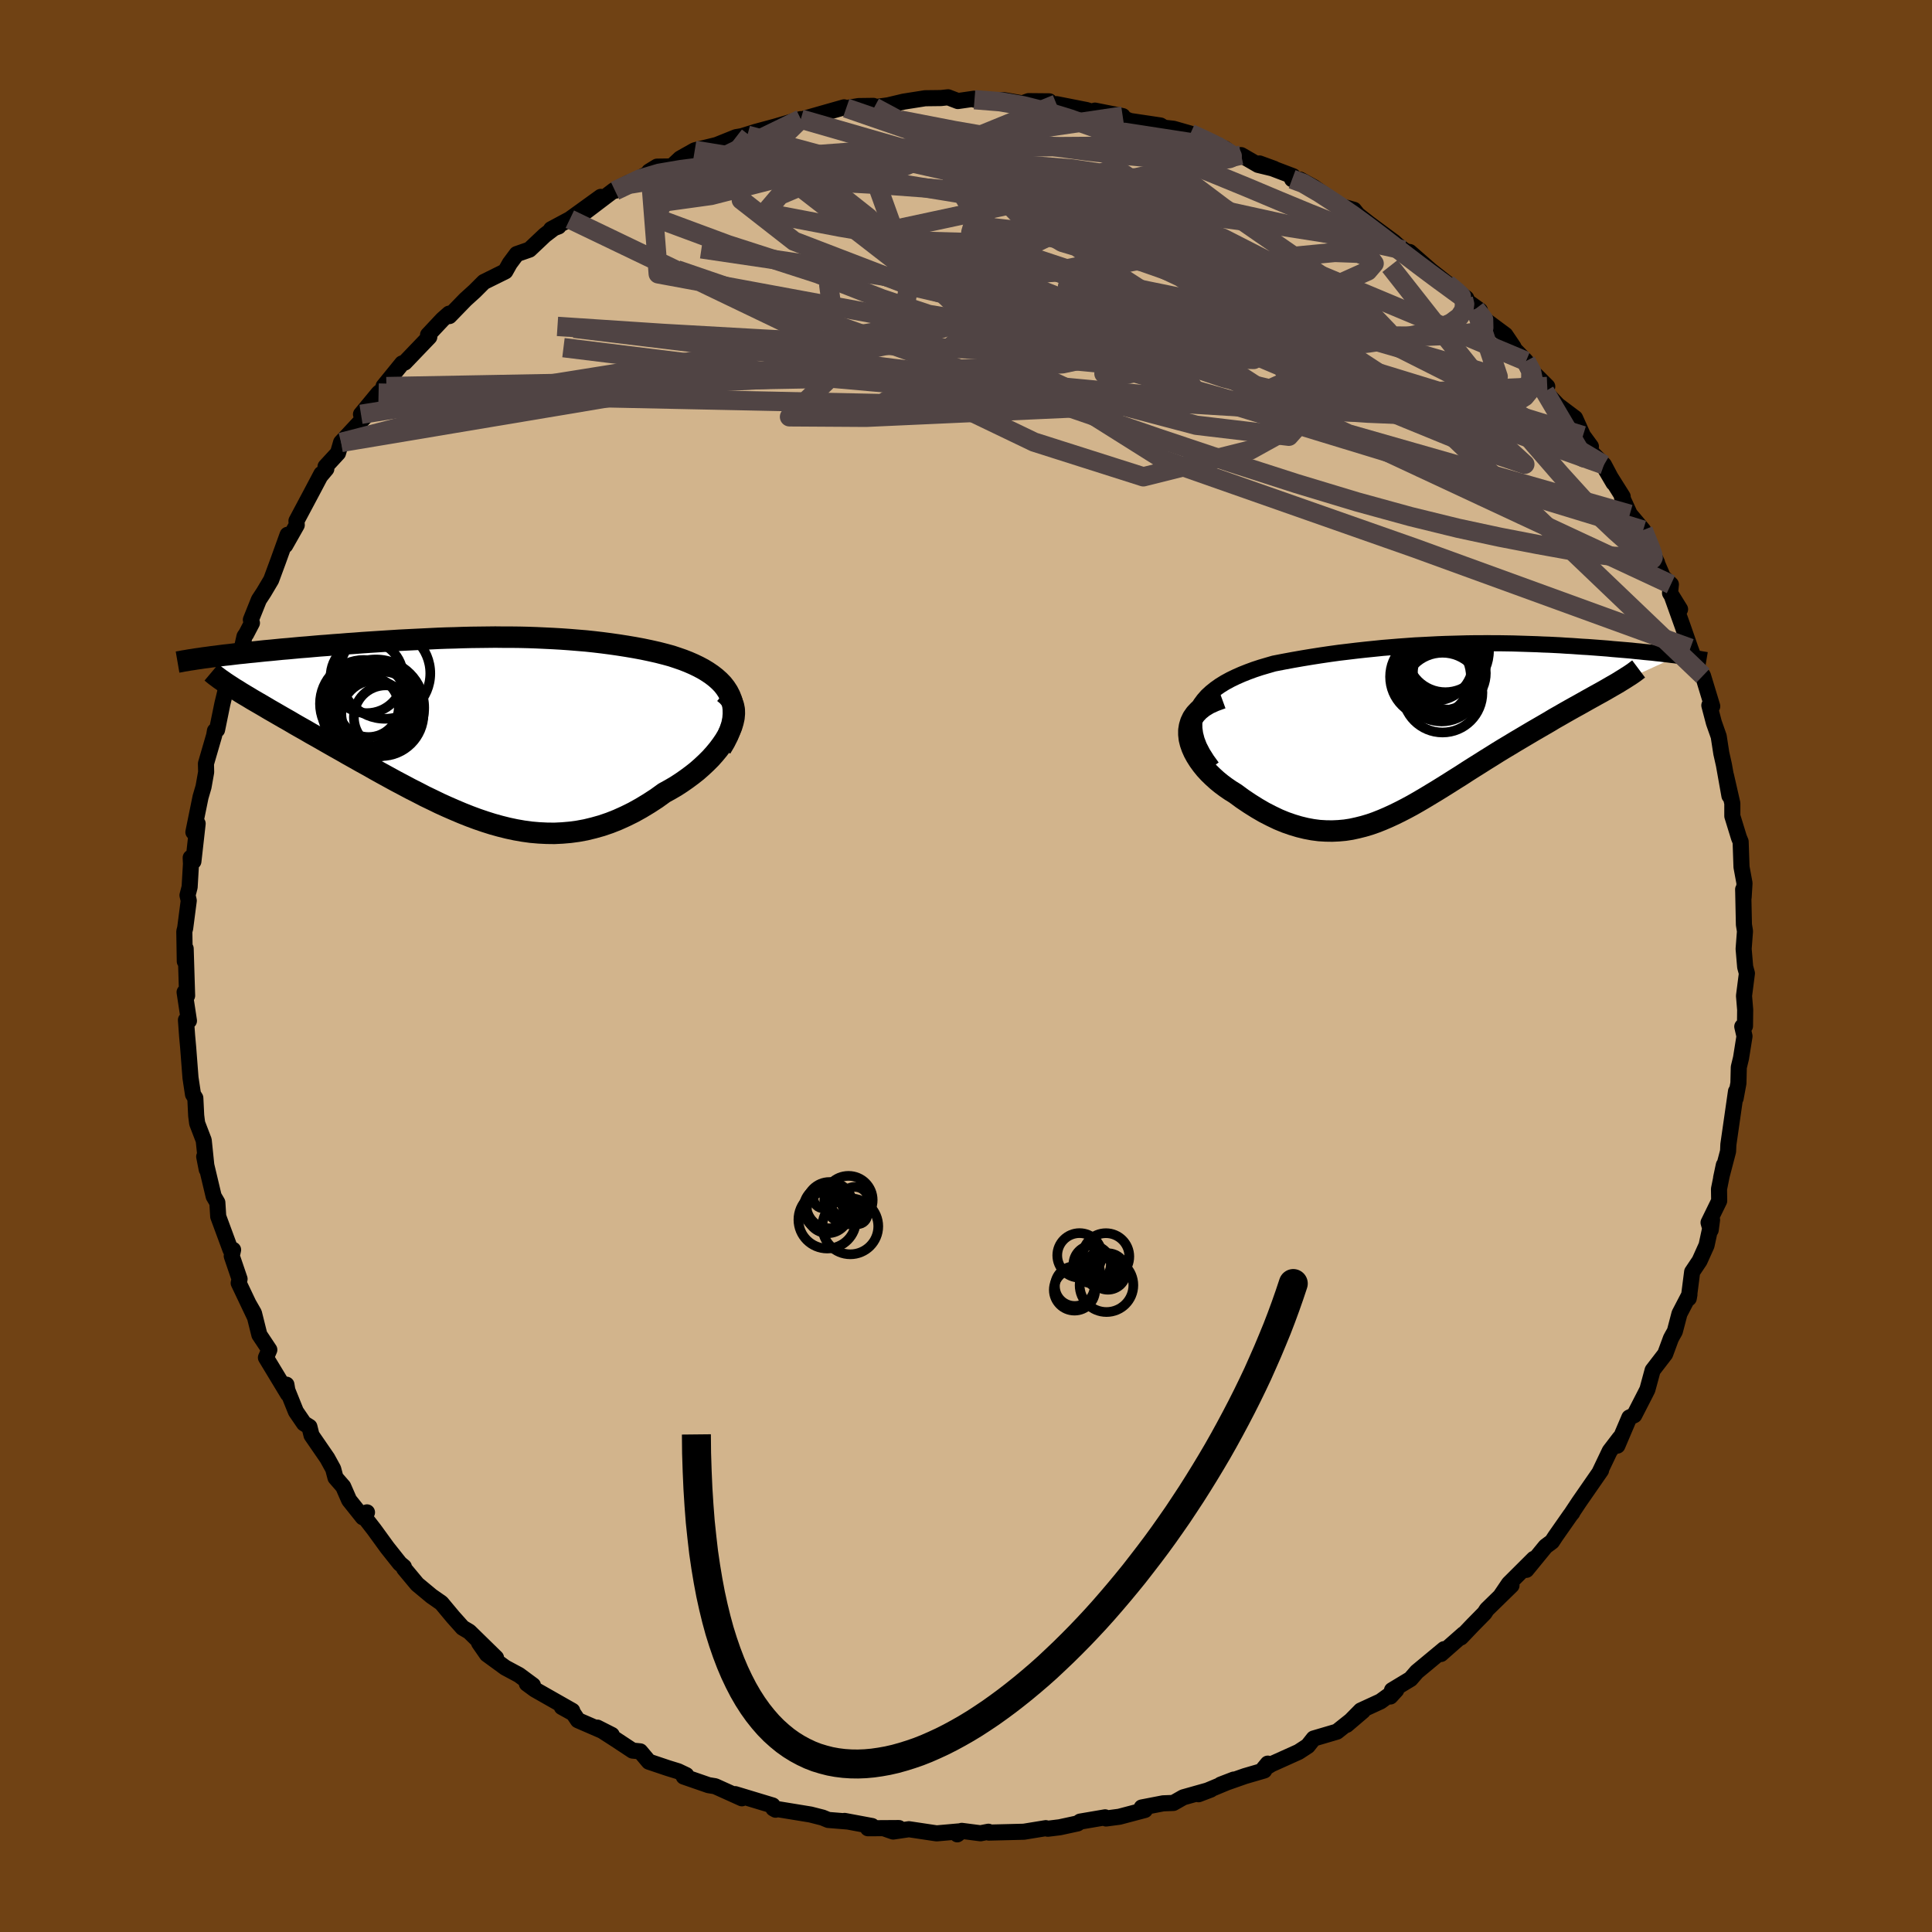<svg viewBox="-100 -100 200 200" xmlns="http://www.w3.org/2000/svg" width="500" height="500" id="face-svg">
    <defs>
      <clipPath id="leftEyeClipPath">
        <polyline points="27.3,-3.23 27.09,-3.64 26.83,-4.04 26.54,-4.41 26.2,-4.76 25.83,-5.09 25.43,-5.4 24.99,-5.7 24.53,-5.98 24.04,-6.24 23.52,-6.49 22.99,-6.72 22.43,-6.94 21.85,-7.14 21.25,-7.34 20.63,-7.51 19.85,-7.71 19.05,-7.89 18.24,-8.06 17.43,-8.21 16.6,-8.35 15.77,-8.48 14.93,-8.6 14.09,-8.71 13.24,-8.81 12.39,-8.9 11.54,-8.97 10.69,-9.04 9.84,-9.1 8.98,-9.15 8.13,-9.19 7.27,-9.23 6.42,-9.26 5.56,-9.28 4.71,-9.29 3.86,-9.29 3.01,-9.3 2.17,-9.29 1.32,-9.28 0.48,-9.27 -0.36,-9.25 -1.19,-9.22 -2.02,-9.2 -2.85,-9.17 -3.67,-9.13 -4.48,-9.09 -5.3,-9.05 -6.1,-9.01 -6.9,-8.97 -7.69,-8.92 -8.48,-8.87 -9.25,-8.82 -10.02,-8.77 -10.78,-8.72 -11.54,-8.66 -12.28,-8.61 -13.01,-8.55 -13.73,-8.5 -14.44,-8.44 -15.14,-8.39 -15.83,-8.33 -16.5,-8.27 -17.16,-8.22 -17.8,-8.16 -18.43,-8.1 -19.05,-8.05 -19.65,-7.99 -20.25,-7.93 -20.82,-7.88 -21.39,-7.82 -21.95,-7.76 -22.49,-7.71 -23.02,-7.65 -23.54,-7.6 -24.04,-7.54 -24.53,-7.48 -25.01,-7.43 -25.47,-7.37 -25.92,-7.31 -26.35,-7.26 -23.69,-3.78 -23.33,-3.55 -22.95,-3.32 -22.56,-3.09 -22.15,-2.84 -21.72,-2.59 -21.27,-2.33 -20.81,-2.06 -20.34,-1.78 -19.85,-1.5 -19.35,-1.21 -18.83,-0.91 -18.3,-0.61 -17.76,-0.29 -17.2,0.03 -16.63,0.35 -16.05,0.69 -15.44,1.03 -14.83,1.38 -14.2,1.74 -13.55,2.11 -12.89,2.48 -12.23,2.86 -11.55,3.24 -10.86,3.63 -10.15,4.02 -9.45,4.42 -8.73,4.82 -8,5.22 -7.27,5.62 -6.53,6.01 -5.78,6.41 -5.03,6.79 -4.28,7.18 -3.51,7.55 -2.75,7.92 -1.98,8.27 -1.2,8.61 -0.42,8.94 0.36,9.25 1.14,9.54 1.93,9.81 2.72,10.06 3.51,10.28 4.31,10.48 5.11,10.65 5.91,10.79 6.71,10.9 7.52,10.97 8.33,11.01 9.14,11.02 9.95,10.98 10.76,10.91 11.58,10.8 12.39,10.65 13.21,10.45 14.03,10.22 14.85,9.94 15.66,9.62 16.48,9.25 17.29,8.85 18.1,8.4 18.91,7.91 19.71,7.39 20.5,6.82 21.1,6.49 21.7,6.14 22.27,5.77 22.83,5.38 23.37,4.98 23.89,4.57 24.38,4.14 24.85,3.7 25.3,3.25 25.71,2.79 26.1,2.32 26.45,1.85 26.77,1.38 27.05,0.91 27.28,0.44" />
      </clipPath>
      <clipPath id="rightEyeClipPath">
        <polyline points="-25.06,-1.96 -24.81,-2.42 -24.5,-2.84 -24.14,-3.25 -23.73,-3.63 -23.28,-3.99 -22.8,-4.33 -22.28,-4.65 -21.73,-4.95 -21.15,-5.23 -20.54,-5.5 -19.91,-5.75 -19.26,-5.99 -18.59,-6.21 -17.91,-6.41 -17.22,-6.61 -16.24,-6.8 -15.27,-6.98 -14.3,-7.15 -13.33,-7.31 -12.37,-7.46 -11.42,-7.6 -10.48,-7.73 -9.55,-7.84 -8.64,-7.95 -7.73,-8.05 -6.84,-8.14 -5.97,-8.23 -5.11,-8.3 -4.26,-8.37 -3.43,-8.43 -2.61,-8.49 -1.8,-8.53 -1.01,-8.57 -0.24,-8.61 0.53,-8.64 1.28,-8.66 2.01,-8.68 2.74,-8.7 3.45,-8.71 4.15,-8.71 4.84,-8.72 5.53,-8.71 6.2,-8.71 6.86,-8.7 7.51,-8.69 8.15,-8.67 8.79,-8.65 9.41,-8.63 10.03,-8.61 10.64,-8.58 11.25,-8.56 11.84,-8.53 12.43,-8.5 13.01,-8.46 13.58,-8.43 14.15,-8.39 14.7,-8.35 15.25,-8.32 15.79,-8.28 16.32,-8.24 16.85,-8.2 17.36,-8.16 17.86,-8.11 18.35,-8.07 18.83,-8.03 19.31,-7.99 19.77,-7.95 20.22,-7.9 20.67,-7.86 21.11,-7.81 21.54,-7.77 21.97,-7.73 22.38,-7.68 22.78,-7.64 23.17,-7.59 23.56,-7.55 23.93,-7.5 24.29,-7.46 24.64,-7.41 17.76,-4.26 17.38,-4.04 17,-3.82 16.59,-3.59 16.17,-3.36 15.74,-3.12 15.29,-2.87 14.83,-2.61 14.35,-2.34 13.86,-2.07 13.36,-1.79 12.85,-1.5 12.33,-1.2 11.8,-0.9 11.27,-0.58 10.72,-0.26 10.15,0.07 9.58,0.4 8.99,0.75 8.4,1.1 7.79,1.46 7.18,1.83 6.56,2.2 5.94,2.58 5.32,2.97 4.69,3.36 4.06,3.76 3.42,4.16 2.79,4.56 2.16,4.97 1.52,5.37 0.89,5.77 0.25,6.17 -0.38,6.56 -1.01,6.94 -1.64,7.32 -2.27,7.69 -2.9,8.05 -3.53,8.39 -4.15,8.71 -4.78,9.02 -5.41,9.31 -6.04,9.58 -6.67,9.83 -7.3,10.05 -7.94,10.24 -8.58,10.4 -9.22,10.54 -9.87,10.64 -10.53,10.7 -11.19,10.73 -11.86,10.72 -12.53,10.68 -13.22,10.59 -13.91,10.46 -14.61,10.29 -15.31,10.08 -16.03,9.83 -16.76,9.53 -17.49,9.18 -18.23,8.8 -18.97,8.37 -19.72,7.9 -20.48,7.39 -21.23,6.84 -21.73,6.53 -22.21,6.2 -22.68,5.85 -23.12,5.49 -23.55,5.1 -23.95,4.71 -24.33,4.3 -24.67,3.88 -24.99,3.44 -25.27,3 -25.51,2.56 -25.71,2.11 -25.87,1.65 -25.98,1.2 -26.03,0.74" />
      </clipPath>
      <filter id="fuzzy">
        <feTurbulence id="turbulence" baseFrequency="0.05" numOctaves="3" type="noise" result="noise" />
        <feDisplacementMap in="SourceGraphic" in2="noise" scale="2" />
      </filter>
      <linearGradient id="rainbowGradient" x1="0%" y1="0%" x2="100%" y2="0%">
        <stop offset="0%" style="stop-color: [object Object]; stop-opacity: 1" />
        <stop offset="50%" style="stop-color: [object Object]; stop-opacity: 1" />
        <stop offset="100%" style="stop-color: [object Object]; stop-opacity: 1" />
      </linearGradient>
    </defs>
    <rect x="-100" y="-100" width="100%" height="100%" fill="rgb(112, 66, 20)" />
    <polyline id="faceContour" points="80.66,0.1 80.84,0.76 80.54,3.09 80.66,4.53 80.64,6.22 80.36,6.27 80.59,7.27 80.23,9.53 80,10.48 79.96,12.13 79.67,13.7 79.71,12.98 78.92,18.48 78.89,19.18 78.17,21.93 78.45,20.61 77.95,23.09 77.97,24.31 76.87,26.56 77.09,27.33 77.23,26.28 76.66,28.92 75.94,30.52 75.17,31.67 74.82,34.4 74.89,34.01 73.86,35.99 73.38,37.82 73.12,38.28 72.97,38.56 72.38,40.16 71.08,41.85 70.54,43.84 70.33,44.26 69.18,46.5 68.67,46.74 67.43,49.65 67.68,48.85 66.64,50.21 65.6,52.39 65.74,52.21 63.46,55.5 62.71,56.63 62.76,56.6 62.58,56.81 61.02,59.04 60.66,59.59 60,60.08 58.01,62.51 58.78,61.37 56.2,63.94 55.34,65.21 56.47,64.12 53.91,66.62 53.68,66.98 52.46,68.22 51.23,69.51 51.51,69.16 49.17,71.22 49.49,70.72 46.67,73.06 46.02,73.81 44.1,74.97 43.93,75.62 44.54,74.95 42.91,76.13 40.87,77.07 39.4,78.56 41.09,77.12 38.4,79.26 35.99,79.97 35.38,80.74 34.43,81.36 31.61,82.63 30.76,83.15 31.24,82.57 30.87,83.28 28.88,83.86 26.37,84.74 27.72,84.22 24.07,85.74 25.33,85.26 22.49,86.06 21.47,86.64 20.41,86.68 18.19,87.11 18.52,87.37 15.87,88.07 14.5,88.25 14.4,88.13 11.82,88.57 11.55,88.76 9.7,89.16 8.47,89.31 8.26,89.25 5.99,89.62 4.38,89.66 2.37,89.71 2.32,89.62 1.5,89.78 -0.44,89.53 -0.9,89.89 -0.55,89.57 -3.04,89.79 -5.91,89.36 -7.54,89.6 -8.49,89.27 -6.95,89.24 -10.15,89.26 -9.73,89.03 -12.57,88.5 -12.29,88.56 -14.26,88.4 -14.84,88.16 -16.09,87.84 -19.94,87.21 -19.71,87.34 -20.02,86.9 -23.89,85.73 -23.2,86.16 -25.97,84.91 -26.65,84.8 -29.22,83.91 -28.96,83.76 -29.8,83.36 -30.87,83.03 -32.83,82.37 -33.73,81.3 -34.52,81.22 -36.31,80.04 -38.17,78.84 -36.67,79.6 -40.17,78.08 -40.65,77.37 -41.84,76.71 -40.76,77.1 -44.63,74.9 -45.46,74.29 -44.83,74.46 -46.28,73.39 -47.7,72.63 -49.59,71.25 -50.41,70.07 -48.65,71.62 -51.42,68.91 -52.11,68.5 -53.11,67.38 -54.31,65.94 -55.33,65.23 -56.81,64 -58.16,62.38 -58.19,62.2 -58.61,61.85 -59.92,60.2 -61.27,58.34 -62.52,56.73 -62.01,56.56 -62.44,57.07 -63.86,55.29 -64.47,53.89 -65.27,52.97 -65.51,52.06 -66.12,50.95 -67.75,48.58 -67.97,47.7 -68.53,47.35 -69.37,46.12 -70.4,43.56 -70.35,43.34 -70.19,44.31 -72.47,40.54 -72.12,39.73 -73.15,38.18 -73.71,35.94 -74.26,34.98 -73.64,36.29 -75.29,32.82 -75.2,32.4 -76.01,30.02 -75.87,29.38 -76.14,29.37 -77.41,25.93 -77.5,24.49 -77.88,23.84 -78.67,20.52 -78.86,19.73 -78.6,21.06 -78.91,18.05 -79.59,16.28 -79.69,15.49 -79.78,13.67 -80.02,13.29 -80.28,11.57 -80.52,8.45 -80.63,7.23 -80.75,5.59 -80.44,5.67 -80.89,2.71 -80.67,2.8 -80.63,3.07 -80.78,-1.8 -80.87,-0.48 -80.92,-3.58 -80.83,-3.92 -80.46,-6.77 -80.59,-7.32 -80.37,-8.17 -80.23,-10.57 -80.26,-11.21 -79.98,-10.83 -79.54,-14.74 -79.98,-13.86 -79.24,-17.49 -78.93,-18.55 -78.66,-20.07 -78.68,-20.95 -77.83,-23.87 -77.75,-24.34 -77.53,-24.45 -76.98,-27.14 -76.41,-29.49 -76.57,-28.41 -76.01,-31.01 -75.04,-32.56 -74.69,-34.12 -74.51,-34.38 -73.92,-35.51 -74.03,-35.84 -73.2,-37.91 -72.69,-38.69 -71.93,-39.97 -71.21,-41.92 -70.23,-44.64 -70.47,-43.55 -69.28,-45.65 -69.31,-46.08 -67.75,-49.01 -66.73,-50.94 -66.85,-50.71 -66.22,-51.46 -66.3,-51.7 -65.01,-53.1 -64.69,-54.2 -62.07,-57.01 -62.63,-57.11 -60.81,-59.31 -60,-59.98 -60.16,-60.14 -60.29,-60.02 -58.37,-62.38 -58.1,-62.47 -55.56,-65.12 -55.69,-65.33 -54.19,-66.93 -53.51,-67.53 -53.48,-67.28 -51.82,-68.99 -50.86,-69.86 -49.91,-70.81 -47.69,-71.91 -47.23,-72.73 -46.51,-73.7 -45.19,-74.16 -43.6,-75.66 -42.59,-76.43 -42.18,-76.56 -42.95,-76.27 -41.01,-77.31 -37.81,-79.62 -39.73,-77.81 -36.45,-80.3 -34.92,-81.08 -36.33,-80.25 -32.69,-82.15 -32.8,-82.25 -31.98,-82.75 -30.46,-82.77 -29.59,-83.59 -28.08,-84.44 -25.82,-84.99 -23.81,-85.8 -22.63,-86 -23.5,-85.81 -21.77,-86.35 -19.7,-86.91 -17.1,-87.67 -18.76,-87.11 -16.31,-87.84 -14.77,-88.28 -12.62,-88.89 -12.4,-88.81 -11.12,-89.02 -9.59,-89.04 -9.49,-88.9 -8.05,-89.1 -6.45,-89.48 -4.23,-89.83 -2.59,-89.85 -1.86,-89.93 -0.84,-89.54 0.83,-89.78 1.67,-89.63 0.88,-89.68 3.95,-89.63 5.83,-89.3 6.47,-89.53 8.62,-89.51 8.75,-88.99 9.37,-89.22 12.47,-88.61 13.59,-88.27 13.35,-88.55 16.22,-87.98 15.28,-88.17 16.97,-87.48 20.13,-87.01 20.5,-86.78 21.48,-86.67 23.23,-86.17 24.05,-85.8 26.44,-84.75 26.8,-84.62 27.71,-83.92 28.49,-83.94 30.24,-82.93 31.89,-82.53 30.38,-83.08 33.85,-81.76 33.76,-81.45 34.6,-81.4 36.01,-80.62 38.76,-78.67 40.16,-78.28 41.01,-77.21 40.35,-77.94 41.73,-76.86 44.31,-74.95 44.62,-74.66 45.35,-74.11 46.07,-73.73 45.93,-73.91 48.12,-72 49.53,-70.89 51.79,-69.12 50.55,-69.77 53.2,-67.86 52.75,-68.03 53.81,-66.83 55.83,-65.33 56.68,-64.07 56.02,-64.62 57.97,-62.61 58.56,-61.59 60.17,-59.99 59.92,-59.47 61.29,-58.04 63.05,-56.72 63.87,-54.9 64.69,-53.78 64.52,-53.4 66.04,-51.88 67.03,-50.01 66.25,-51.34 67.98,-48.59 67.9,-48.56 68.72,-46.76 70.1,-45.12 71.33,-42.16 71.54,-41.75 71.13,-42.63 72.15,-40.27 72.97,-39.5 72.88,-38.61 73.92,-36.93 73.06,-38.32 74.19,-35.16 74.98,-32.89 75.63,-31.13 75.94,-30.6 76.29,-30.05 77.25,-26.89 76.95,-26.98 77.42,-25.19 77.92,-23.77 78.19,-22.02 78.46,-20.82 79.03,-17.62 78.67,-19.73 79.33,-16.84 79.33,-15.52 80.02,-13.28 80.19,-12.87 80.28,-10.25 80.59,-8.57 80.5,-7.11 80.45,-7.93 80.46,-7.59 80.53,-4.28 80.64,-3.6 80.5,-1.77 80.66,0.1 80.84,0.76" fill="rgb(210, 180, 140)" stroke="black" stroke-width="1.667" stroke-linejoin="round" filter="url(#fuzzy)" />
    <g transform="translate(49.1 -24.7)">
      <polyline id="rightCountour" points="-25.06,-1.96 -24.81,-2.42 -24.5,-2.84 -24.14,-3.25 -23.73,-3.63 -23.28,-3.99 -22.8,-4.33 -22.28,-4.65 -21.73,-4.95 -21.15,-5.23 -20.54,-5.5 -19.91,-5.75 -19.26,-5.99 -18.59,-6.21 -17.91,-6.41 -17.22,-6.61 -16.24,-6.8 -15.27,-6.98 -14.3,-7.15 -13.33,-7.31 -12.37,-7.46 -11.42,-7.6 -10.48,-7.73 -9.55,-7.84 -8.64,-7.95 -7.73,-8.05 -6.84,-8.14 -5.97,-8.23 -5.11,-8.3 -4.26,-8.37 -3.43,-8.43 -2.61,-8.49 -1.8,-8.53 -1.01,-8.57 -0.24,-8.61 0.53,-8.64 1.28,-8.66 2.01,-8.68 2.74,-8.7 3.45,-8.71 4.15,-8.71 4.84,-8.72 5.53,-8.71 6.2,-8.71 6.86,-8.7 7.51,-8.69 8.15,-8.67 8.79,-8.65 9.41,-8.63 10.03,-8.61 10.64,-8.58 11.25,-8.56 11.84,-8.53 12.43,-8.5 13.01,-8.46 13.58,-8.43 14.15,-8.39 14.7,-8.35 15.25,-8.32 15.79,-8.28 16.32,-8.24 16.85,-8.2 17.36,-8.16 17.86,-8.11 18.35,-8.07 18.83,-8.03 19.31,-7.99 19.77,-7.95 20.22,-7.9 20.67,-7.86 21.11,-7.81 21.54,-7.77 21.97,-7.73 22.38,-7.68 22.78,-7.64 23.17,-7.59 23.56,-7.55 23.93,-7.5 24.29,-7.46 24.64,-7.41 17.76,-4.26 17.38,-4.04 17,-3.82 16.59,-3.59 16.17,-3.36 15.74,-3.12 15.29,-2.87 14.83,-2.61 14.35,-2.34 13.86,-2.07 13.36,-1.79 12.85,-1.5 12.33,-1.2 11.8,-0.9 11.27,-0.58 10.72,-0.26 10.15,0.07 9.58,0.4 8.99,0.75 8.4,1.1 7.79,1.46 7.18,1.83 6.56,2.2 5.94,2.58 5.32,2.97 4.69,3.36 4.06,3.76 3.42,4.16 2.79,4.56 2.16,4.97 1.52,5.37 0.89,5.77 0.25,6.17 -0.38,6.56 -1.01,6.94 -1.64,7.32 -2.27,7.69 -2.9,8.05 -3.53,8.39 -4.15,8.71 -4.78,9.02 -5.41,9.31 -6.04,9.58 -6.67,9.83 -7.3,10.05 -7.94,10.24 -8.58,10.4 -9.22,10.54 -9.87,10.64 -10.53,10.7 -11.19,10.73 -11.86,10.72 -12.53,10.68 -13.22,10.59 -13.91,10.46 -14.61,10.29 -15.31,10.08 -16.03,9.83 -16.76,9.53 -17.49,9.18 -18.23,8.8 -18.97,8.37 -19.72,7.9 -20.48,7.39 -21.23,6.84 -21.73,6.53 -22.21,6.2 -22.68,5.85 -23.12,5.49 -23.55,5.1 -23.95,4.71 -24.33,4.3 -24.67,3.88 -24.99,3.44 -25.27,3 -25.51,2.56 -25.71,2.11 -25.87,1.65 -25.98,1.2 -26.03,0.74" fill="white" stroke="white" stroke-width="0" stroke-linejoin="round" filter="url(#fuzzy)" />
    </g>
    <g transform="translate(-51.74 -24.75)">
      <polyline id="leftCountour" points="27.3,-3.23 27.09,-3.64 26.83,-4.04 26.54,-4.41 26.2,-4.76 25.83,-5.09 25.43,-5.4 24.99,-5.7 24.53,-5.98 24.04,-6.24 23.52,-6.49 22.99,-6.72 22.43,-6.94 21.85,-7.14 21.25,-7.34 20.63,-7.51 19.85,-7.71 19.05,-7.89 18.24,-8.06 17.43,-8.21 16.6,-8.35 15.77,-8.48 14.93,-8.6 14.09,-8.71 13.24,-8.81 12.39,-8.9 11.54,-8.97 10.69,-9.04 9.84,-9.1 8.98,-9.15 8.13,-9.19 7.27,-9.23 6.42,-9.26 5.56,-9.28 4.71,-9.29 3.86,-9.29 3.01,-9.3 2.17,-9.29 1.32,-9.28 0.48,-9.27 -0.36,-9.25 -1.19,-9.22 -2.02,-9.2 -2.85,-9.17 -3.67,-9.13 -4.48,-9.09 -5.3,-9.05 -6.1,-9.01 -6.9,-8.97 -7.69,-8.92 -8.48,-8.87 -9.25,-8.82 -10.02,-8.77 -10.78,-8.72 -11.54,-8.66 -12.28,-8.61 -13.01,-8.55 -13.73,-8.5 -14.44,-8.44 -15.14,-8.39 -15.83,-8.33 -16.5,-8.27 -17.16,-8.22 -17.8,-8.16 -18.43,-8.1 -19.05,-8.05 -19.65,-7.99 -20.25,-7.93 -20.82,-7.88 -21.39,-7.82 -21.95,-7.76 -22.49,-7.71 -23.02,-7.65 -23.54,-7.6 -24.04,-7.54 -24.53,-7.48 -25.01,-7.43 -25.47,-7.37 -25.92,-7.31 -26.35,-7.26 -23.69,-3.78 -23.33,-3.55 -22.95,-3.32 -22.56,-3.09 -22.15,-2.84 -21.72,-2.59 -21.27,-2.33 -20.81,-2.06 -20.34,-1.78 -19.85,-1.5 -19.35,-1.21 -18.83,-0.91 -18.3,-0.61 -17.76,-0.29 -17.2,0.03 -16.63,0.35 -16.05,0.69 -15.44,1.03 -14.83,1.38 -14.2,1.74 -13.55,2.11 -12.89,2.48 -12.23,2.86 -11.55,3.24 -10.86,3.63 -10.15,4.02 -9.45,4.42 -8.73,4.82 -8,5.22 -7.27,5.62 -6.53,6.01 -5.78,6.41 -5.03,6.79 -4.28,7.18 -3.51,7.55 -2.75,7.92 -1.98,8.27 -1.2,8.61 -0.42,8.94 0.36,9.25 1.14,9.54 1.93,9.81 2.72,10.06 3.51,10.28 4.31,10.48 5.11,10.65 5.91,10.79 6.71,10.9 7.52,10.97 8.33,11.01 9.14,11.02 9.95,10.98 10.76,10.91 11.58,10.8 12.39,10.65 13.21,10.45 14.03,10.22 14.85,9.94 15.66,9.62 16.48,9.25 17.29,8.85 18.1,8.4 18.91,7.91 19.71,7.39 20.5,6.82 21.1,6.49 21.7,6.14 22.27,5.77 22.83,5.38 23.37,4.98 23.89,4.57 24.38,4.14 24.85,3.7 25.3,3.25 25.71,2.79 26.1,2.32 26.45,1.85 26.77,1.38 27.05,0.91 27.28,0.44" fill="white" stroke="white" stroke-width="0" stroke-linejoin="round" filter="url(#fuzzy)" />
    </g>
    <g transform="translate(49.1 -24.7)">
      <polyline id="rightUpper" points="-23.62,4.12 -24.17,3.36 -24.62,2.64 -24.97,1.96 -25.22,1.31 -25.38,0.69 -25.46,0.1 -25.47,-0.46 -25.4,-0.99 -25.26,-1.49 -25.06,-1.96 -24.81,-2.42 -24.5,-2.84 -24.14,-3.25 -23.73,-3.63 -23.28,-3.99 -22.8,-4.33 -22.28,-4.65 -21.73,-4.95 -21.15,-5.23 -20.54,-5.5 -19.91,-5.75 -19.26,-5.99 -18.59,-6.21 -17.91,-6.41 -17.22,-6.61 -16.24,-6.8 -15.27,-6.98 -14.3,-7.15 -13.33,-7.31 -12.37,-7.46 -11.42,-7.6 -10.48,-7.73 -9.55,-7.84 -8.64,-7.95 -7.73,-8.05 -6.84,-8.14 -5.97,-8.23 -5.11,-8.3 -4.26,-8.37 -3.43,-8.43 -2.61,-8.49 -1.8,-8.53 -1.01,-8.57 -0.24,-8.61 0.53,-8.64 1.28,-8.66 2.01,-8.68 2.74,-8.7 3.45,-8.71 4.15,-8.71 4.84,-8.72 5.53,-8.71 6.2,-8.71 6.86,-8.7 7.51,-8.69 8.15,-8.67 8.79,-8.65 9.41,-8.63 10.03,-8.61 10.64,-8.58 11.25,-8.56 11.84,-8.53 12.43,-8.5 13.01,-8.46 13.58,-8.43 14.15,-8.39 14.7,-8.35 15.25,-8.32 15.79,-8.28 16.32,-8.24 16.85,-8.2 17.36,-8.16 17.86,-8.11 18.35,-8.07 18.83,-8.03 19.31,-7.99 19.77,-7.95 20.22,-7.9 20.67,-7.86 21.11,-7.81 21.54,-7.77 21.97,-7.73 22.38,-7.68 22.78,-7.64 23.17,-7.59 23.56,-7.55 23.93,-7.5 24.29,-7.46 24.64,-7.41 24.98,-7.37 25.31,-7.32 25.63,-7.28 25.94,-7.23 26.23,-7.19 26.52,-7.14 26.79,-7.1 27.06,-7.05 27.31,-7.01 27.55,-6.97" fill="none" stroke="black" stroke-width="1.667" stroke-linejoin="round" filter="url(#fuzzy)" />
      <polyline id="rightLower" points="-22.62,-3.02 -23.36,-2.75 -24,-2.46 -24.54,-2.13 -24.99,-1.77 -25.35,-1.39 -25.63,-0.99 -25.83,-0.57 -25.96,-0.14 -26.03,0.3 -26.03,0.74 -25.98,1.2 -25.87,1.65 -25.71,2.11 -25.51,2.56 -25.27,3 -24.99,3.44 -24.67,3.88 -24.33,4.3 -23.95,4.71 -23.55,5.1 -23.12,5.49 -22.68,5.85 -22.21,6.2 -21.73,6.53 -21.23,6.84 -20.48,7.39 -19.72,7.9 -18.97,8.37 -18.23,8.8 -17.49,9.18 -16.76,9.53 -16.03,9.83 -15.31,10.08 -14.61,10.29 -13.91,10.46 -13.22,10.59 -12.53,10.68 -11.86,10.72 -11.19,10.73 -10.53,10.7 -9.87,10.64 -9.22,10.54 -8.58,10.4 -7.94,10.24 -7.3,10.05 -6.67,9.83 -6.04,9.58 -5.41,9.31 -4.78,9.02 -4.15,8.71 -3.53,8.39 -2.9,8.05 -2.27,7.69 -1.64,7.32 -1.01,6.94 -0.38,6.56 0.25,6.17 0.89,5.77 1.52,5.37 2.16,4.97 2.79,4.56 3.42,4.16 4.06,3.76 4.69,3.36 5.32,2.97 5.94,2.58 6.56,2.2 7.18,1.83 7.79,1.46 8.4,1.1 8.99,0.75 9.58,0.4 10.15,0.07 10.72,-0.26 11.27,-0.58 11.8,-0.9 12.33,-1.2 12.85,-1.5 13.36,-1.79 13.86,-2.07 14.35,-2.34 14.83,-2.61 15.29,-2.87 15.74,-3.12 16.17,-3.36 16.59,-3.59 17,-3.82 17.38,-4.04 17.76,-4.26 18.11,-4.46 18.45,-4.66 18.77,-4.86 19.08,-5.05 19.36,-5.23 19.63,-5.4 19.88,-5.57 20.12,-5.74 20.33,-5.9 20.53,-6.05" fill="none" stroke="black" stroke-width="2.222" stroke-linejoin="round" filter="url(#fuzzy)" />
      <circle r="3.942" cx="-0.548" cy="-6.711" stroke="black" fill="none" stroke-width="1.0" filter="url(#fuzzy)" clip-path="url(#rightEyeClipPath)" /><circle r="4.01" cx="0.142" cy="-4.626" stroke="black" fill="none" stroke-width="1.0" filter="url(#fuzzy)" clip-path="url(#rightEyeClipPath)" /><circle r="4.25" cx="-0.063" cy="-4.946" stroke="black" fill="none" stroke-width="1.0" filter="url(#fuzzy)" clip-path="url(#rightEyeClipPath)" /><circle r="4.128" cx="0.232" cy="-3.601" stroke="black" fill="none" stroke-width="1.0" filter="url(#fuzzy)" clip-path="url(#rightEyeClipPath)" /><circle r="3.776" cx="0.937" cy="-5.616" stroke="black" fill="none" stroke-width="1.0" filter="url(#fuzzy)" clip-path="url(#rightEyeClipPath)" /><circle r="4.182" cx="-1.018" cy="-5.241" stroke="black" fill="none" stroke-width="1.0" filter="url(#fuzzy)" clip-path="url(#rightEyeClipPath)" /><circle r="3.992" cx="0.522" cy="-7.636" stroke="black" fill="none" stroke-width="1.0" filter="url(#fuzzy)" clip-path="url(#rightEyeClipPath)" /><circle r="4.568" cx="0.472" cy="-7.926" stroke="black" fill="none" stroke-width="1.0" filter="url(#fuzzy)" clip-path="url(#rightEyeClipPath)" /><circle r="4.49" cx="-0.008" cy="-6.231" stroke="black" fill="none" stroke-width="1.0" filter="url(#fuzzy)" clip-path="url(#rightEyeClipPath)" /><circle r="3.924" cx="0.142" cy="-5.006" stroke="black" fill="none" stroke-width="1.0" filter="url(#fuzzy)" clip-path="url(#rightEyeClipPath)" />
      </g>
    <g transform="translate(-51.74 -24.75)">
      <polyline id="leftUpper" points="26.38,2.2 26.77,1.54 27.09,0.9 27.33,0.29 27.51,-0.28 27.62,-0.84 27.66,-1.36 27.65,-1.87 27.59,-2.35 27.47,-2.8 27.3,-3.23 27.09,-3.64 26.83,-4.04 26.54,-4.41 26.2,-4.76 25.83,-5.09 25.43,-5.4 24.99,-5.7 24.53,-5.98 24.04,-6.24 23.52,-6.49 22.99,-6.72 22.43,-6.94 21.85,-7.14 21.25,-7.34 20.63,-7.51 19.85,-7.71 19.05,-7.89 18.24,-8.06 17.43,-8.21 16.6,-8.35 15.77,-8.48 14.93,-8.6 14.09,-8.71 13.24,-8.81 12.39,-8.9 11.54,-8.97 10.69,-9.04 9.84,-9.1 8.98,-9.15 8.13,-9.19 7.27,-9.23 6.42,-9.26 5.56,-9.28 4.71,-9.29 3.86,-9.29 3.01,-9.3 2.17,-9.29 1.32,-9.28 0.48,-9.27 -0.36,-9.25 -1.19,-9.22 -2.02,-9.2 -2.85,-9.17 -3.67,-9.13 -4.48,-9.09 -5.3,-9.05 -6.1,-9.01 -6.9,-8.97 -7.69,-8.92 -8.48,-8.87 -9.25,-8.82 -10.02,-8.77 -10.78,-8.72 -11.54,-8.66 -12.28,-8.61 -13.01,-8.55 -13.73,-8.5 -14.44,-8.44 -15.14,-8.39 -15.83,-8.33 -16.5,-8.27 -17.16,-8.22 -17.8,-8.16 -18.43,-8.1 -19.05,-8.05 -19.65,-7.99 -20.25,-7.93 -20.82,-7.88 -21.39,-7.82 -21.95,-7.76 -22.49,-7.71 -23.02,-7.65 -23.54,-7.6 -24.04,-7.54 -24.53,-7.48 -25.01,-7.43 -25.47,-7.37 -25.92,-7.31 -26.35,-7.26 -26.77,-7.2 -27.17,-7.15 -27.56,-7.09 -27.93,-7.04 -28.29,-6.98 -28.64,-6.93 -28.97,-6.87 -29.29,-6.82 -29.59,-6.76 -29.88,-6.71" fill="none" stroke="black" stroke-width="2.222" stroke-linejoin="round" filter="url(#fuzzy)" />
      <polyline id="leftLower" points="26.69,-3.54 27.04,-3.25 27.32,-2.93 27.53,-2.58 27.67,-2.2 27.75,-1.8 27.76,-1.38 27.72,-0.94 27.62,-0.49 27.48,-0.03 27.28,0.44 27.05,0.91 26.77,1.38 26.45,1.85 26.1,2.32 25.71,2.79 25.3,3.25 24.85,3.7 24.38,4.14 23.89,4.57 23.37,4.98 22.83,5.38 22.27,5.77 21.7,6.14 21.1,6.49 20.5,6.82 19.71,7.39 18.91,7.91 18.1,8.4 17.29,8.85 16.48,9.25 15.66,9.62 14.85,9.94 14.03,10.22 13.21,10.45 12.39,10.65 11.58,10.8 10.76,10.91 9.95,10.98 9.14,11.02 8.33,11.01 7.52,10.97 6.71,10.9 5.91,10.79 5.11,10.65 4.31,10.48 3.51,10.28 2.72,10.06 1.93,9.81 1.14,9.54 0.36,9.25 -0.42,8.94 -1.2,8.61 -1.98,8.27 -2.75,7.92 -3.51,7.55 -4.28,7.18 -5.03,6.79 -5.78,6.41 -6.53,6.01 -7.27,5.62 -8,5.22 -8.73,4.82 -9.45,4.42 -10.15,4.02 -10.86,3.63 -11.55,3.24 -12.23,2.86 -12.89,2.48 -13.55,2.11 -14.2,1.74 -14.83,1.38 -15.44,1.03 -16.05,0.69 -16.63,0.35 -17.2,0.03 -17.76,-0.29 -18.3,-0.61 -18.83,-0.91 -19.35,-1.21 -19.85,-1.5 -20.34,-1.78 -20.81,-2.06 -21.27,-2.33 -21.72,-2.59 -22.15,-2.84 -22.56,-3.09 -22.95,-3.32 -23.33,-3.55 -23.69,-3.78 -24.04,-3.99 -24.36,-4.2 -24.67,-4.4 -24.97,-4.6 -25.24,-4.79 -25.5,-4.97 -25.74,-5.15 -25.97,-5.32 -26.18,-5.49 -26.37,-5.65" fill="none" stroke="black" stroke-width="2.222" stroke-linejoin="round" filter="url(#fuzzy)" />
      <circle r="4.982" cx="-9.931" cy="-1.812" stroke="black" fill="none" stroke-width="1.0" filter="url(#fuzzy)" clip-path="url(#leftEyeClipPath)" /><circle r="4.234" cx="-9.521" cy="-1.837" stroke="black" fill="none" stroke-width="1.0" filter="url(#fuzzy)" clip-path="url(#leftEyeClipPath)" /><circle r="4.7" cx="-8.416" cy="-5.542" stroke="black" fill="none" stroke-width="1.0" filter="url(#fuzzy)" clip-path="url(#leftEyeClipPath)" /><circle r="3.756" cx="-10.286" cy="-5.182" stroke="black" fill="none" stroke-width="1.0" filter="url(#fuzzy)" clip-path="url(#leftEyeClipPath)" /><circle r="3.296" cx="-8.331" cy="-1.007" stroke="black" fill="none" stroke-width="1.0" filter="url(#fuzzy)" clip-path="url(#leftEyeClipPath)" /><circle r="3.132" cx="-10.106" cy="-2.082" stroke="black" fill="none" stroke-width="1.0" filter="url(#fuzzy)" clip-path="url(#leftEyeClipPath)" /><circle r="3.434" cx="-9.491" cy="-1.377" stroke="black" fill="none" stroke-width="1.0" filter="url(#fuzzy)" clip-path="url(#leftEyeClipPath)" /><circle r="4.526" cx="-10.611" cy="-2.402" stroke="black" fill="none" stroke-width="1.0" filter="url(#fuzzy)" clip-path="url(#leftEyeClipPath)" /><circle r="4.38" cx="-8.796" cy="-1.362" stroke="black" fill="none" stroke-width="1.0" filter="url(#fuzzy)" clip-path="url(#leftEyeClipPath)" /><circle r="4.994" cx="-9.341" cy="-1.987" stroke="black" fill="none" stroke-width="1.0" filter="url(#fuzzy)" clip-path="url(#leftEyeClipPath)" />
    </g>
    <g id="hairs">
      <polyline points="-36.33,-80.25 -33.76,-81.47 -31.77,-82.06 -29.54,-82.44 -26.82,-82.79 -23.61,-83.16 -20.01,-83.56 -16.14,-83.94 -12.11,-84.24 -8,-84.47 -3.81,-84.61 0.48,-84.71 4.85,-84.77 9.23,-84.82 13.52,-84.85 17.75,-84.87 22.03,-84.87" fill="none" stroke="rgb(80, 68, 68)" stroke-width="2" stroke-linejoin="round" filter="url(#fuzzy)" /><polyline points="-34.92,-81.08 -34.58,-80.97 -32.65,-81.29 -30.08,-81.5 -26.97,-81.55 -23.3,-81.49 -19.06,-81.37 -14.33,-81.19 -9.19,-80.91 -3.78,-80.51 1.81,-79.99 7.53,-79.4 13.37,-78.8 19.33,-78.2 25.42,-77.55 31.66,-76.74 38.09,-75.73" fill="none" stroke="rgb(80, 68, 68)" stroke-width="2" stroke-linejoin="round" filter="url(#fuzzy)" /><polyline points="57.97,-62.61 58.54,-61.57 58.73,-60.61 58.5,-59.74 57.84,-58.94 56.69,-58.22 54.95,-57.65 52.58,-57.25 49.55,-57.05 45.88,-57.05 41.58,-57.23 36.65,-57.57 31.07,-58.03 24.83,-58.57 17.9,-59.19 10.24,-59.91 1.8,-60.78 -7.48,-61.86 -17.65,-63.15 -28.68,-64.58 -40.56,-66.02" fill="none" stroke="rgb(80, 68, 68)" stroke-width="2" stroke-linejoin="round" filter="url(#fuzzy)" /><polyline points="57.97,-62.61 58.47,-61.58 58.47,-60.63 57.91,-59.78 56.79,-58.99 55.05,-58.31 52.6,-57.78 49.37,-57.44 45.33,-57.29 40.48,-57.33 34.81,-57.53 28.3,-57.88 20.93,-58.32 12.71,-58.85 3.63,-59.45 -6.33,-60.18 -17.16,-61.14 -28.91,-62.44 -41.67,-64.01" fill="none" stroke="rgb(80, 68, 68)" stroke-width="2" stroke-linejoin="round" filter="url(#fuzzy)" /><polyline points="0.88,-89.68 3.52,-89.47 5.89,-89.06 8.23,-88.47 10.71,-87.71 13.4,-86.76 16.33,-85.67 19.44,-84.48 22.67,-83.22 25.92,-81.91 29.18,-80.57 32.41,-79.21 35.57,-77.9 38.54,-76.72 41.16,-75.76 43.47,-74.93" fill="none" stroke="rgb(80, 68, 68)" stroke-width="2" stroke-linejoin="round" filter="url(#fuzzy)" /><polyline points="70.1,-45.12 70.85,-43.28 71.09,-42.59 71.13,-42.29 71.05,-42.13 70.8,-42.15 70.31,-42.43 69.55,-43 68.52,-43.86 67.23,-45 65.67,-46.48 63.8,-48.41 61.55,-50.89 58.85,-54 55.68,-57.74 52.11,-62.07 48.21,-66.96 43.89,-72.46" fill="none" stroke="rgb(80, 68, 68)" stroke-width="2" stroke-linejoin="round" filter="url(#fuzzy)" /><polyline points="70.1,-45.12 70.7,-43.3 70.49,-42.67 69.78,-42.44 68.65,-42.35 67.06,-42.41 64.95,-42.65 62.3,-43.07 59.09,-43.65 55.31,-44.38 50.97,-45.31 46.03,-46.52 40.46,-48.05 34.24,-49.93 27.34,-52.15 19.73,-54.7 11.4,-57.57 2.32,-60.74 -7.52,-64.24 -18.19,-68.05 -29.92,-72.07" fill="none" stroke="rgb(80, 68, 68)" stroke-width="2" stroke-linejoin="round" filter="url(#fuzzy)" /><polyline points="52.75,-68.03 53.58,-66.94 53.6,-66.09 52.56,-65.58 50.55,-65.31 47.65,-65.19 43.84,-65.22 39.06,-65.45 33.24,-65.91 26.34,-66.61 18.28,-67.57 8.99,-68.8 -1.65,-70.35 -13.7,-72.22 -27.39,-74.24" fill="none" stroke="rgb(80, 68, 68)" stroke-width="2" stroke-linejoin="round" filter="url(#fuzzy)" /><polyline points="23.23,-86.17 24.34,-85.67 25.44,-85.15 26.28,-84.72 26.9,-84.36 27.33,-84.08 27.56,-83.85 27.53,-83.69 27.26,-83.58 26.72,-83.51 25.92,-83.46 24.81,-83.44 23.36,-83.46 21.46,-83.53 19.04,-83.68 16.03,-83.96 12.45,-84.37 8.37,-84.92 3.83,-85.62 -1.21,-86.49 -6.79,-87.57" fill="none" stroke="rgb(80, 68, 68)" stroke-width="2" stroke-linejoin="round" filter="url(#fuzzy)" /><polyline points="33.76,-81.45 34.91,-81.02 36.6,-80.03 38.41,-78.85 40.07,-77.71 41.56,-76.62 42.95,-75.57 44.31,-74.52 45.64,-73.5 46.89,-72.55 48.01,-71.71 48.98,-70.99 49.82,-70.38 50.5,-69.88 51.01,-69.51 51.28,-69.33 51.23,-69.4 50.8,-69.8 49.81,-70.64" fill="none" stroke="rgb(80, 68, 68)" stroke-width="2" stroke-linejoin="round" filter="url(#fuzzy)" /><polyline points="51.79,-69.12 51.49,-69.07 51.62,-68.52 51.53,-67.88 51.09,-67.21 50.21,-66.56 48.85,-65.97 46.98,-65.43 44.6,-64.94 41.72,-64.5 38.33,-64.11 34.4,-63.81 29.89,-63.58 24.77,-63.45 18.97,-63.41 12.47,-63.49 5.22,-63.68 -2.79,-63.99 -11.56,-64.41 -21.1,-64.91 -31.37,-65.49 -42.29,-66.21" fill="none" stroke="rgb(80, 68, 68)" stroke-width="2" stroke-linejoin="round" filter="url(#fuzzy)" /><polyline points="74.98,-32.89 46.38,-43.29 20.55,-52.36 6.38,-61.27 -2.99,-70.19 -10.11,-77.49 -15.73,-81.93 -20.26,-83.36 -23.32,-82.28 -23.26,-79.3 -17.79,-75.03 -5.64,-70.36 11.64,-66.36 30.59,-62.96 50.49,-57.44 66.04,-51.88" fill="none" stroke="rgb(80, 68, 68)" stroke-width="2" stroke-linejoin="round" filter="url(#fuzzy)" /><polyline points="-12.4,-88.81 26.6,-75.34 39.7,-68.65 42.97,-65.89 40.96,-66.5 36.73,-68.89 32.2,-71.73 28.18,-74.24 24.84,-76.05 22.35,-76.99 21,-77.02 21,-76.23 22.12,-74.79 23.71,-73.07 25.02,-71.59 25.41,-70.97 24.18,-71.7 20.35,-74 13.07,-77.51 3.21,-81.19 -5.27,-83.53 -5.42,-83.67 10.63,-81.72 45.35,-74.11" fill="none" stroke="rgb(80, 68, 68)" stroke-width="2" stroke-linejoin="round" filter="url(#fuzzy)" /><polyline points="-17.1,-87.67 13.34,-78.9 7.78,-80.54 -1.9,-82.31 -6.57,-83.36 -4.76,-83.58 2.34,-82.23 12.51,-78.91 22.79,-74.35 29.84,-70.08 31.23,-67.54 26.82,-67.21 19.23,-68.43 12.68,-69.92 10.51,-70.34 13.03,-68.86 17.83,-65.52 22.44,-61.37 24.69,-58.25 11.38,-57.8 -60.81,-59.31" fill="none" stroke="rgb(80, 68, 68)" stroke-width="2" stroke-linejoin="round" filter="url(#fuzzy)" /><polyline points="-23.81,-85.8 -7.2,-72.92 16.53,-63.68 18.55,-61.96 9.74,-62.8 5.67,-62.05 11.88,-59.14 23.83,-55.98 33.42,-54.84 35.12,-56.76 28.22,-61.23 15.66,-66.86 2.37,-72.08 -5.83,-75.11 -5.34,-73.59 -6.72,-66.05 -62.63,-57.11" fill="none" stroke="rgb(80, 68, 68)" stroke-width="2" stroke-linejoin="round" filter="url(#fuzzy)" /><polyline points="60.17,-59.99 -10.35,-56.8 -18.27,-56.85 -14.52,-60.45 -13.6,-65.93 -14.2,-70.46 -13.47,-72.43 -9.92,-71.87 -2.82,-69.72 7.29,-67.18 17.78,-65.44 24.44,-65.43 23.67,-67.43 14.76,-70.79 0.69,-74.15 -13.06,-76.49 -20.82,-77.97 -19.27,-79.79 -11.66,-83.04 -22.63,-86" fill="none" stroke="rgb(80, 68, 68)" stroke-width="2" stroke-linejoin="round" filter="url(#fuzzy)" /><polyline points="70.1,-45.12 27.16,-58.21 32.28,-59.49 36.69,-60.86 34.02,-62.99 28.73,-64.79 26.05,-65.2 28.68,-63.73 36.16,-60.57 45.71,-56.62 53.88,-53.28 57.85,-51.94 56.11,-53.54 48.5,-57.96 36.26,-63.92 22.04,-69.23 9.31,-71.83 1.28,-71.36 1.69,-69.81 19.57,-68.49 63.87,-54.9" fill="none" stroke="rgb(80, 68, 68)" stroke-width="2" stroke-linejoin="round" filter="url(#fuzzy)" /><polyline points="28.49,-83.94 -8.12,-76.09 2.99,-70.42 17.62,-63.96 21.14,-59.66 14.64,-58.16 3.87,-58.31 -5.17,-58.65 -8.27,-58.48 -5.02,-58.25 0.98,-59.27 4.99,-62.67 5.47,-68.36 5.8,-74.35 11.68,-77.13 26.86,-73.06 49.95,-61.42 66.04,-51.88" fill="none" stroke="rgb(80, 68, 68)" stroke-width="2" stroke-linejoin="round" filter="url(#fuzzy)" /><polyline points="-17.1,-87.67 -29.95,-81.43 -32.23,-77.48 -24.66,-74.67 -15.36,-71.67 -8.74,-69.08 -3.86,-67.45 1.52,-66.57 7.95,-65.8 14.65,-64.6 20.98,-62.81 26.78,-60.86 31.45,-59.74 33.5,-60.67 31.48,-64.24 25.61,-69.67 18.16,-74.8 11.71,-77.03 7.01,-74.77 3.12,-68.44 -4.94,-61 -60,-59.98" fill="none" stroke="rgb(80, 68, 68)" stroke-width="2" stroke-linejoin="round" filter="url(#fuzzy)" /><polyline points="68.72,-46.76 16.84,-61.58 17.1,-67.07 21.34,-67.21 22.78,-65.6 23.05,-64.07 22.34,-62.87 19.89,-61.86 16.41,-61.22 14.28,-61.32 15.62,-62.4 20.63,-64.39 27.61,-66.81 34.28,-69.09 39.08,-70.82 41.59,-71.95 42.25,-72.72 41.79,-73.34 40.63,-73.78 38.19,-73.87 32.87,-73.36 24.37,-71.08 22.46,-63.07 72.97,-39.5" fill="none" stroke="rgb(80, 68, 68)" stroke-width="2" stroke-linejoin="round" filter="url(#fuzzy)" /><polyline points="-64.69,-54.2 -27.92,-60.36 10,-62.34 26.23,-65.81 27.31,-70.22 22.63,-74.37 17.67,-77.85 14.7,-80.52 14.2,-82.15 15.35,-82.58 16.49,-81.89 15.81,-80.36 12.42,-78.26 6.99,-75.73 1.87,-72.88 0.56,-69.96 6.49,-67.24 20.7,-64.65 39.67,-61.43 56.09,-56.78 63.96,-52.61 59.92,-59.47" fill="none" stroke="rgb(80, 68, 68)" stroke-width="2" stroke-linejoin="round" filter="url(#fuzzy)" /><polyline points="52.75,-68.03 55.09,-61.01 37.97,-65.96 17.93,-73 5.72,-78.13 1.15,-81.12 -0.34,-82.71 -1.48,-83.27 -1.52,-82.66 1.94,-80.69 10.03,-77.64 20.62,-74.5 28.65,-72.61 29.08,-72.94 21.08,-75.21 10.22,-77.75 2.18,-79.51 -28.08,-84.44" fill="none" stroke="rgb(80, 68, 68)" stroke-width="2" stroke-linejoin="round" filter="url(#fuzzy)" /><polyline points="9.37,-89.22 -9.44,-81.54 -7.12,-75.1 4,-74.79 13.29,-76.7 18.93,-77.79 21.98,-77.79 23.46,-77.65 24.02,-78.09 23.77,-79.08 22.11,-80.28 18.06,-81.46 11,-82.51 1.34,-83.29 -9.54,-83.42 -19.94,-82.52 -28.1,-80.69 -31.58,-79.05 -26.39,-79.77 -8.66,-84.31 16.22,-87.98" fill="none" stroke="rgb(80, 68, 68)" stroke-width="2" stroke-linejoin="round" filter="url(#fuzzy)" /><polyline points="26.44,-84.75 16.4,-86.3 17.89,-85.26 20.94,-82.8 26.68,-78.48 34.45,-73.11 41.09,-68.41 43.72,-65.67 41.42,-65.06 35.31,-65.87 27.41,-67.22 19.53,-68.71 12.68,-70.48 7.19,-72.84 3.05,-75.82 0.16,-79.02 -1.49,-81.81 -1.67,-83.57 0.15,-83.84 4.6,-82.4 11.58,-79.38 19.81,-75.39 28.99,-70.36 45.24,-59.72 76.29,-30.05" fill="none" stroke="rgb(80, 68, 68)" stroke-width="2" stroke-linejoin="round" filter="url(#fuzzy)" /><polyline points="-9.49,-88.9 33.5,-65.81 35.64,-68.34 29.44,-71.83 22.68,-72.61 15.96,-73.13 9.97,-74.91 5.88,-77.34 4.37,-78.9 5.59,-78.47 9.34,-75.92 15.01,-71.99 21.4,-67.86 26.78,-64.72 29.45,-63.38 28.5,-64.05 24.34,-66.22 18.41,-68.66 12.01,-69.78 4.62,-68.33 -7.24,-64.46 -27.78,-60.12 -53.11,-57.2 -64.69,-54.2" fill="none" stroke="rgb(80, 68, 68)" stroke-width="2" stroke-linejoin="round" filter="url(#fuzzy)" /><polyline points="-17.1,-87.67 -20.92,-83.91 -11.6,-77.58 -1.27,-70.88 1.72,-67.17 0.72,-67.19 1.57,-69.25 6.17,-71.34 12.37,-72.55 16.89,-73.01 17.95,-73.07 16.14,-72.72 13.7,-71.56 12.84,-69.37 14.33,-66.53 17.39,-64.18 21.21,-63.68 25.88,-65.77 30.38,-69.89 33.42,-72.89 57.97,-62.61" fill="none" stroke="rgb(80, 68, 68)" stroke-width="2" stroke-linejoin="round" filter="url(#fuzzy)" /><polyline points="-41.01,-77.31 7.04,-54.24 18.36,-50.64 29.43,-53.41 37.34,-57.79 38.9,-61.66 33.95,-64.83 24.48,-67.89 13.74,-71.06 5.02,-73.96 0.5,-75.95 0.71,-76.66 4.52,-76.23 9.85,-75.21 14.8,-74.11 18.65,-72.99 22.17,-71.33 26.33,-68.63 30.24,-65.26 29.78,-62.79 19.1,-63.09 -4.41,-66.57 -31.86,-71.65 -32.69,-82.15" fill="none" stroke="rgb(80, 68, 68)" stroke-width="2" stroke-linejoin="round" filter="url(#fuzzy)" />
    </g>
    
        <g id="pointNose">
          <g id="rightNose"><circle r="1.664" cx="13.956" cy="31.636" stroke="black" fill="none" stroke-width="1.0" filter="url(#fuzzy)" /><circle r="2.142" cx="11.232" cy="33.532" stroke="black" fill="none" stroke-width="1.0" filter="url(#fuzzy)" /><circle r="1.48" cx="13.924" cy="31.088" stroke="black" fill="none" stroke-width="1.0" filter="url(#fuzzy)" /><circle r="2.78" cx="14.544" cy="33.04" stroke="black" fill="none" stroke-width="1.0" filter="url(#fuzzy)" /><circle r="1.936" cx="13.056" cy="30.88" stroke="black" fill="none" stroke-width="1.0" filter="url(#fuzzy)" /><circle r="2.304" cx="11.752" cy="29.956" stroke="black" fill="none" stroke-width="1.0" filter="url(#fuzzy)" /><circle r="2.418" cx="14.488" cy="30.076" stroke="black" fill="none" stroke-width="1.0" filter="url(#fuzzy)" /><circle r="1.134" cx="12.748" cy="31.648" stroke="black" fill="none" stroke-width="1.0" filter="url(#fuzzy)" /><circle r="1.888" cx="14.688" cy="31.624" stroke="black" fill="none" stroke-width="1.0" filter="url(#fuzzy)" /><circle r="2.054" cx="11.26" cy="33.14" stroke="black" fill="none" stroke-width="1.0" filter="url(#fuzzy)" /></g>
          <g id="leftNose"><circle r="2.296" cx="-14.512" cy="25.074" stroke="black" fill="none" stroke-width="1.0" filter="url(#fuzzy)" /><circle r="1.416" cx="-11.508" cy="24.286" stroke="black" fill="none" stroke-width="1.0" filter="url(#fuzzy)" /><circle r="2.894" cx="-11.976" cy="26.95" stroke="black" fill="none" stroke-width="1.0" filter="url(#fuzzy)" /><circle r="1.072" cx="-12.888" cy="24.718" stroke="black" fill="none" stroke-width="1.0" filter="url(#fuzzy)" /><circle r="2.396" cx="-14.132" cy="24.758" stroke="black" fill="none" stroke-width="1.0" filter="url(#fuzzy)" /><circle r="1.002" cx="-11.212" cy="25.722" stroke="black" fill="none" stroke-width="1.0" filter="url(#fuzzy)" /><circle r="2.984" cx="-14.364" cy="26.262" stroke="black" fill="none" stroke-width="1.0" filter="url(#fuzzy)" /><circle r="1.028" cx="-14.756" cy="24.058" stroke="black" fill="none" stroke-width="1.0" filter="url(#fuzzy)" /><circle r="2.504" cx="-12.164" cy="24.23" stroke="black" fill="none" stroke-width="1.0" filter="url(#fuzzy)" /><circle r="2.208" cx="-14.3" cy="25.454" stroke="black" fill="none" stroke-width="1.0" filter="url(#fuzzy)" /></g>
        </g>
      
    <g id="mouth">
      <polyline points="-27.91,48.49 -27.89,50.42 -27.83,52.29 -27.75,54.1 -27.64,55.84 -27.51,57.53 -27.34,59.15 -27.16,60.71 -26.94,62.21 -26.7,63.65 -26.44,65.03 -26.15,66.35 -25.84,67.62 -25.51,68.83 -25.15,69.98 -24.77,71.08 -24.37,72.13 -23.95,73.12 -23.51,74.05 -23.05,74.94 -22.57,75.77 -22.07,76.55 -21.55,77.28 -21.01,77.96 -20.46,78.59 -19.89,79.17 -19.3,79.7 -18.7,80.19 -18.08,80.63 -17.45,81.02 -16.8,81.37 -16.14,81.68 -15.47,81.94 -14.78,82.15 -14.08,82.33 -13.37,82.46 -12.65,82.55 -11.91,82.6 -11.17,82.61 -10.42,82.58 -9.65,82.51 -8.88,82.4 -8.1,82.26 -7.31,82.08 -6.52,81.86 -5.72,81.61 -4.91,81.33 -4.1,81.01 -3.28,80.65 -2.46,80.27 -1.63,79.85 -0.8,79.4 0.04,78.92 0.88,78.41 1.71,77.87 2.56,77.3 3.4,76.7 4.24,76.08 5.08,75.43 5.93,74.75 6.77,74.05 7.61,73.33 8.45,72.58 9.28,71.8 10.11,71.01 10.94,70.19 11.77,69.35 12.59,68.49 13.41,67.61 14.22,66.71 15.02,65.79 15.82,64.85 16.61,63.9 17.4,62.93 18.17,61.94 18.94,60.94 19.7,59.93 20.45,58.9 21.19,57.85 21.92,56.8 22.63,55.73 23.34,54.65 24.03,53.56 24.71,52.46 25.38,51.35 26.04,50.23 26.68,49.1 27.3,47.97 27.91,46.83 28.51,45.68 29.09,44.53 29.65,43.38 30.2,42.22 30.72,41.05 31.23,39.89 31.72,38.72 32.2,37.55 32.65,36.38 33.08,35.21 33.49,34.04 33.88,32.87 33.49,34.04 33.08,35.21 32.65,36.38 32.2,37.55 31.72,38.72 31.23,39.89 30.72,41.05 30.2,42.22 29.65,43.38 29.09,44.53 28.51,45.68 27.91,46.83 27.3,47.97 26.68,49.1 26.04,50.23 25.38,51.35 24.71,52.46 24.03,53.56 23.34,54.65 22.63,55.73 21.92,56.8 21.19,57.85 20.45,58.9 19.7,59.93 18.94,60.94 18.17,61.94 17.4,62.93 16.61,63.9 15.82,64.85 15.02,65.79 14.22,66.71 13.41,67.61 12.59,68.49 11.77,69.35 10.94,70.19 10.11,71.01 9.28,71.8 8.45,72.58 7.61,73.33 6.77,74.05 5.93,74.75 5.08,75.43 4.24,76.08 3.4,76.7 2.56,77.3 1.71,77.87 0.88,78.41 0.04,78.92 -0.8,79.4 -1.63,79.85 -2.46,80.27 -3.28,80.65 -4.1,81.01 -4.91,81.33 -5.72,81.61 -6.52,81.86 -7.31,82.08 -8.1,82.26 -8.88,82.4 -9.65,82.51 -10.42,82.58 -11.17,82.61 -11.91,82.6 -12.65,82.55 -13.37,82.46 -14.08,82.33 -14.78,82.15 -15.47,81.94 -16.14,81.68 -16.8,81.37 -17.45,81.02 -18.08,80.63 -18.7,80.19 -19.3,79.7 -19.89,79.17 -20.46,78.59 -21.01,77.96 -21.55,77.28 -22.07,76.55 -22.57,75.77 -23.05,74.94 -23.51,74.05 -23.95,73.12 -24.37,72.13 -24.77,71.08 -25.15,69.98 -25.51,68.83 -25.84,67.62 -26.15,66.35 -26.44,65.03 -26.7,63.65 -26.94,62.21 -27.16,60.71 -27.34,59.15 -27.51,57.53 -27.64,55.84 -27.75,54.1 -27.83,52.29 -27.89,50.42" fill="rgb(215,127,140)" stroke="black" stroke-width="3" stroke-linejoin="round" filter="url(#fuzzy)" />
    </g>
  </svg>